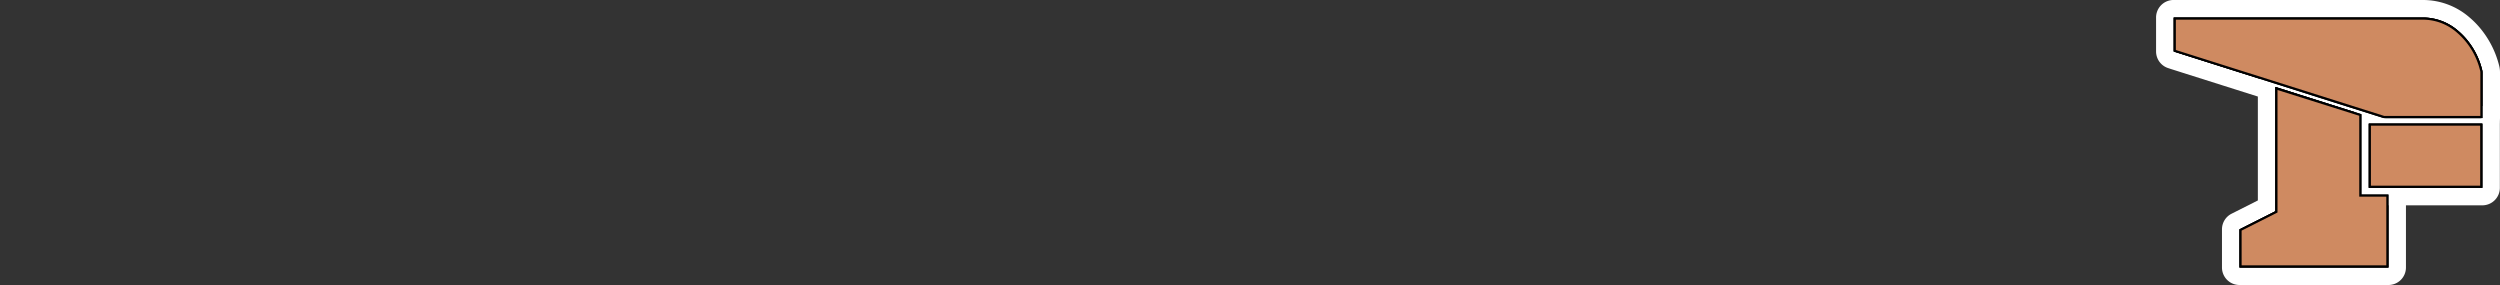 <svg id="Calque_2" data-name="Calque 2" xmlns="http://www.w3.org/2000/svg" viewBox="0 0 1000 114"><rect x="0" y="0" width="1000" height="114" fill="#333333" stroke="none"/><title>logo_right</title><path d="M991.72,50.74H953.54a3.57,3.57,0,0,1-1.07-.17l-83-26.3-.24-.09-.78-.25A3.5,3.5,0,0,1,866,20.59V7a3.5,3.5,0,0,1,3.33-3.5l.42,0h99.43a24.94,24.94,0,0,1,16.42,6.18,31.4,31.4,0,0,1,3.62,3.58,34.55,34.55,0,0,1,7.08,13.93,7.09,7.09,0,0,1,.22,1.87c0,4.75,0,14.08,0,16.91v.11c0,.23,0,.46,0,.69v.46a3.49,3.49,0,0,1-3.5,3.5h-1.27Z"/><path d="M882.52,7h86.63a21.51,21.51,0,0,1,14.16,5.35,28.55,28.55,0,0,1,3.22,3.19,31.11,31.11,0,0,1,6.36,12.55,4,4,0,0,1,.1,1c0,4.73,0,14.06,0,16.89,0,.07,0,.14,0,.22s0,.34,0,.51v.53H953.54l-.06,0-36.6-11.6-25.83-8.18-16.17-5.12-4.38-1.39-.16-.06-.87-.27V7l.41,0h12.64m0-7h-13l-.41,0a7,7,0,0,0-6.68,7V20.59a7,7,0,0,0,4.89,6.67l.67.22.33.11,4.13,1.31.27.09,16.18,5.12,23.69,7.5,2.14.68,36.59,11.59.06,0a6.91,6.91,0,0,0,2.12.33H993a7,7,0,0,0,7-7v-.42c0-.28,0-.56,0-.81v-.09c0-2.78,0-12.11,0-16.85a10.37,10.37,0,0,0-.34-2.78A37.76,37.76,0,0,0,991.84,11a34.27,34.27,0,0,0-4-4,28.34,28.34,0,0,0-18.68-7H882.52Z" fill="#fff"/><path d="M895.79,110.5a3.5,3.5,0,0,1-3.5-3.5V91.73a3.51,3.51,0,0,1,1.92-3.13l12.43-6.27V34.77a3.51,3.51,0,0,1,1.43-2.83,3.55,3.55,0,0,1,3.13-.51l34.43,10.91a3.52,3.52,0,0,1,2.44,3.34V74.31h7.31a3.5,3.5,0,0,1,3.5,3.5V107a3.5,3.5,0,0,1-3.5,3.5Z"/><path d="M910.14,34.77l34.43,10.91V77.81h10.81V107H895.79V91.73l14.35-7.24V34.77m0-7a7,7,0,0,0-7,7V80.18l-10.5,5.3a7,7,0,0,0-3.85,6.25V107a7,7,0,0,0,7,7h59.59a7,7,0,0,0,7-7V77.81a7,7,0,0,0-7-7h-3.81V45.68A7,7,0,0,0,946.68,39L912.25,28.1a6.94,6.94,0,0,0-2.11-.33Z" fill="#fff"/><rect x="944" y="45.93" width="52.43" height="32.71" rx="3.5"/><path d="M992.94,49.43v25.7H947.5V49.43h45.44m0-7H947.5a7,7,0,0,0-7,7v25.7a7,7,0,0,0,7,7h45.44a7,7,0,0,0,7-7V49.43a7,7,0,0,0-7-7Z" fill="#fff"/><path d="M992.56,46.81c0-.3,0-.6,0-.85V29.09a3.65,3.65,0,0,0-.09-.88A29.64,29.64,0,0,0,983,12.69a21,21,0,0,0-13.88-5.25H871c-.35,0-.69,0-1.07,0V20.23c.27.1.49.2.73.28l5.18,1.64L928,38.68l24.64,7.8a5.29,5.29,0,0,0,1.6.32q18.75,0,37.49,0C992,46.81,992.27,46.83,992.56,46.81ZM944.13,46,910.57,35.36V84.75L896.22,92v14.58H955V78.24H944.13Zm3.81,3.86V74.7h44.57V49.86Z" fill="#cf8a61"/><path d="M955.38,107H895.79V91.73l14.35-7.24V34.77l34.43,10.91V77.81h10.81Zm-58.73-.87h57.87V78.68H943.7V46.31L911,36V85l-14.35,7.24v13.87Zm96.29-31H947.5V49.43h45.44v25.7Zm-44.57-.86h43.7v-24h-43.7Zm43.9-27h-38a6,6,0,0,1-1.73-.33l-15.88-5-8.76-2.78L891.05,27.43l-16.17-5.12-4.38-1.39a4.45,4.45,0,0,1-.51-.19l-.24-.1-.28-.1V7l.41,0h99.27a21.51,21.51,0,0,1,14.16,5.35,29.82,29.82,0,0,1,9.58,15.74,4,4,0,0,1,.1,1q0,8.43,0,16.88c0,.07,0,.15,0,.23s0,.42,0,.64l0,.37-.37,0Zm-.55-.87h.42c0-.05,0-.1,0-.15V29.09a3,3,0,0,0-.08-.77,28.94,28.94,0,0,0-9.3-15.3,20.64,20.64,0,0,0-13.6-5.15H870.34V19.94l.42.16,4.38,1.39,16.17,5.12,36.81,11.65L936.88,41l15.88,5a5.66,5.66,0,0,0,1.47.3h37.49Z"/><path d="M992.56,46.81H953.61L869.9,20.27V7.44c.38,0,38.62,0,57.4,0h41.85A21,21,0,0,1,983,12.69a29.64,29.64,0,0,1,9.44,15.52,3.65,3.65,0,0,1,.09.88Z" fill="#cf8a61"/><path d="M993,47.24H953.54l-.06,0-84-26.62V7l.41,0h99.27a21.51,21.51,0,0,1,14.16,5.35,29.82,29.82,0,0,1,9.58,15.74,4,4,0,0,1,.1,1c0,5.62,0,17.72,0,17.72Zm-39.32-.87h38.46V29.09a3,3,0,0,0-.08-.77,28.94,28.94,0,0,0-9.3-15.3,20.64,20.64,0,0,0-13.6-5.15H870.34V20Z"/><path d="M944.13,46V78.24H955v28.33H896.22V92l14.35-7.24V35.36Z" fill="#cf8a61"/><path d="M955.38,107H895.79V91.73l14.35-7.24V34.77l34.43,10.91V77.81h10.81Zm-58.73-.87h57.87V78.68H943.7V46.31L911,36V85l-14.35,7.24v13.87Z"/><path d="M947.94,49.86h44.57V74.7H947.94Z" fill="#cf8a61"/><path d="M992.94,75.13H947.5V49.43h45.44v25.7Zm-44.57-.86h43.7v-24h-43.7Z"/></svg>